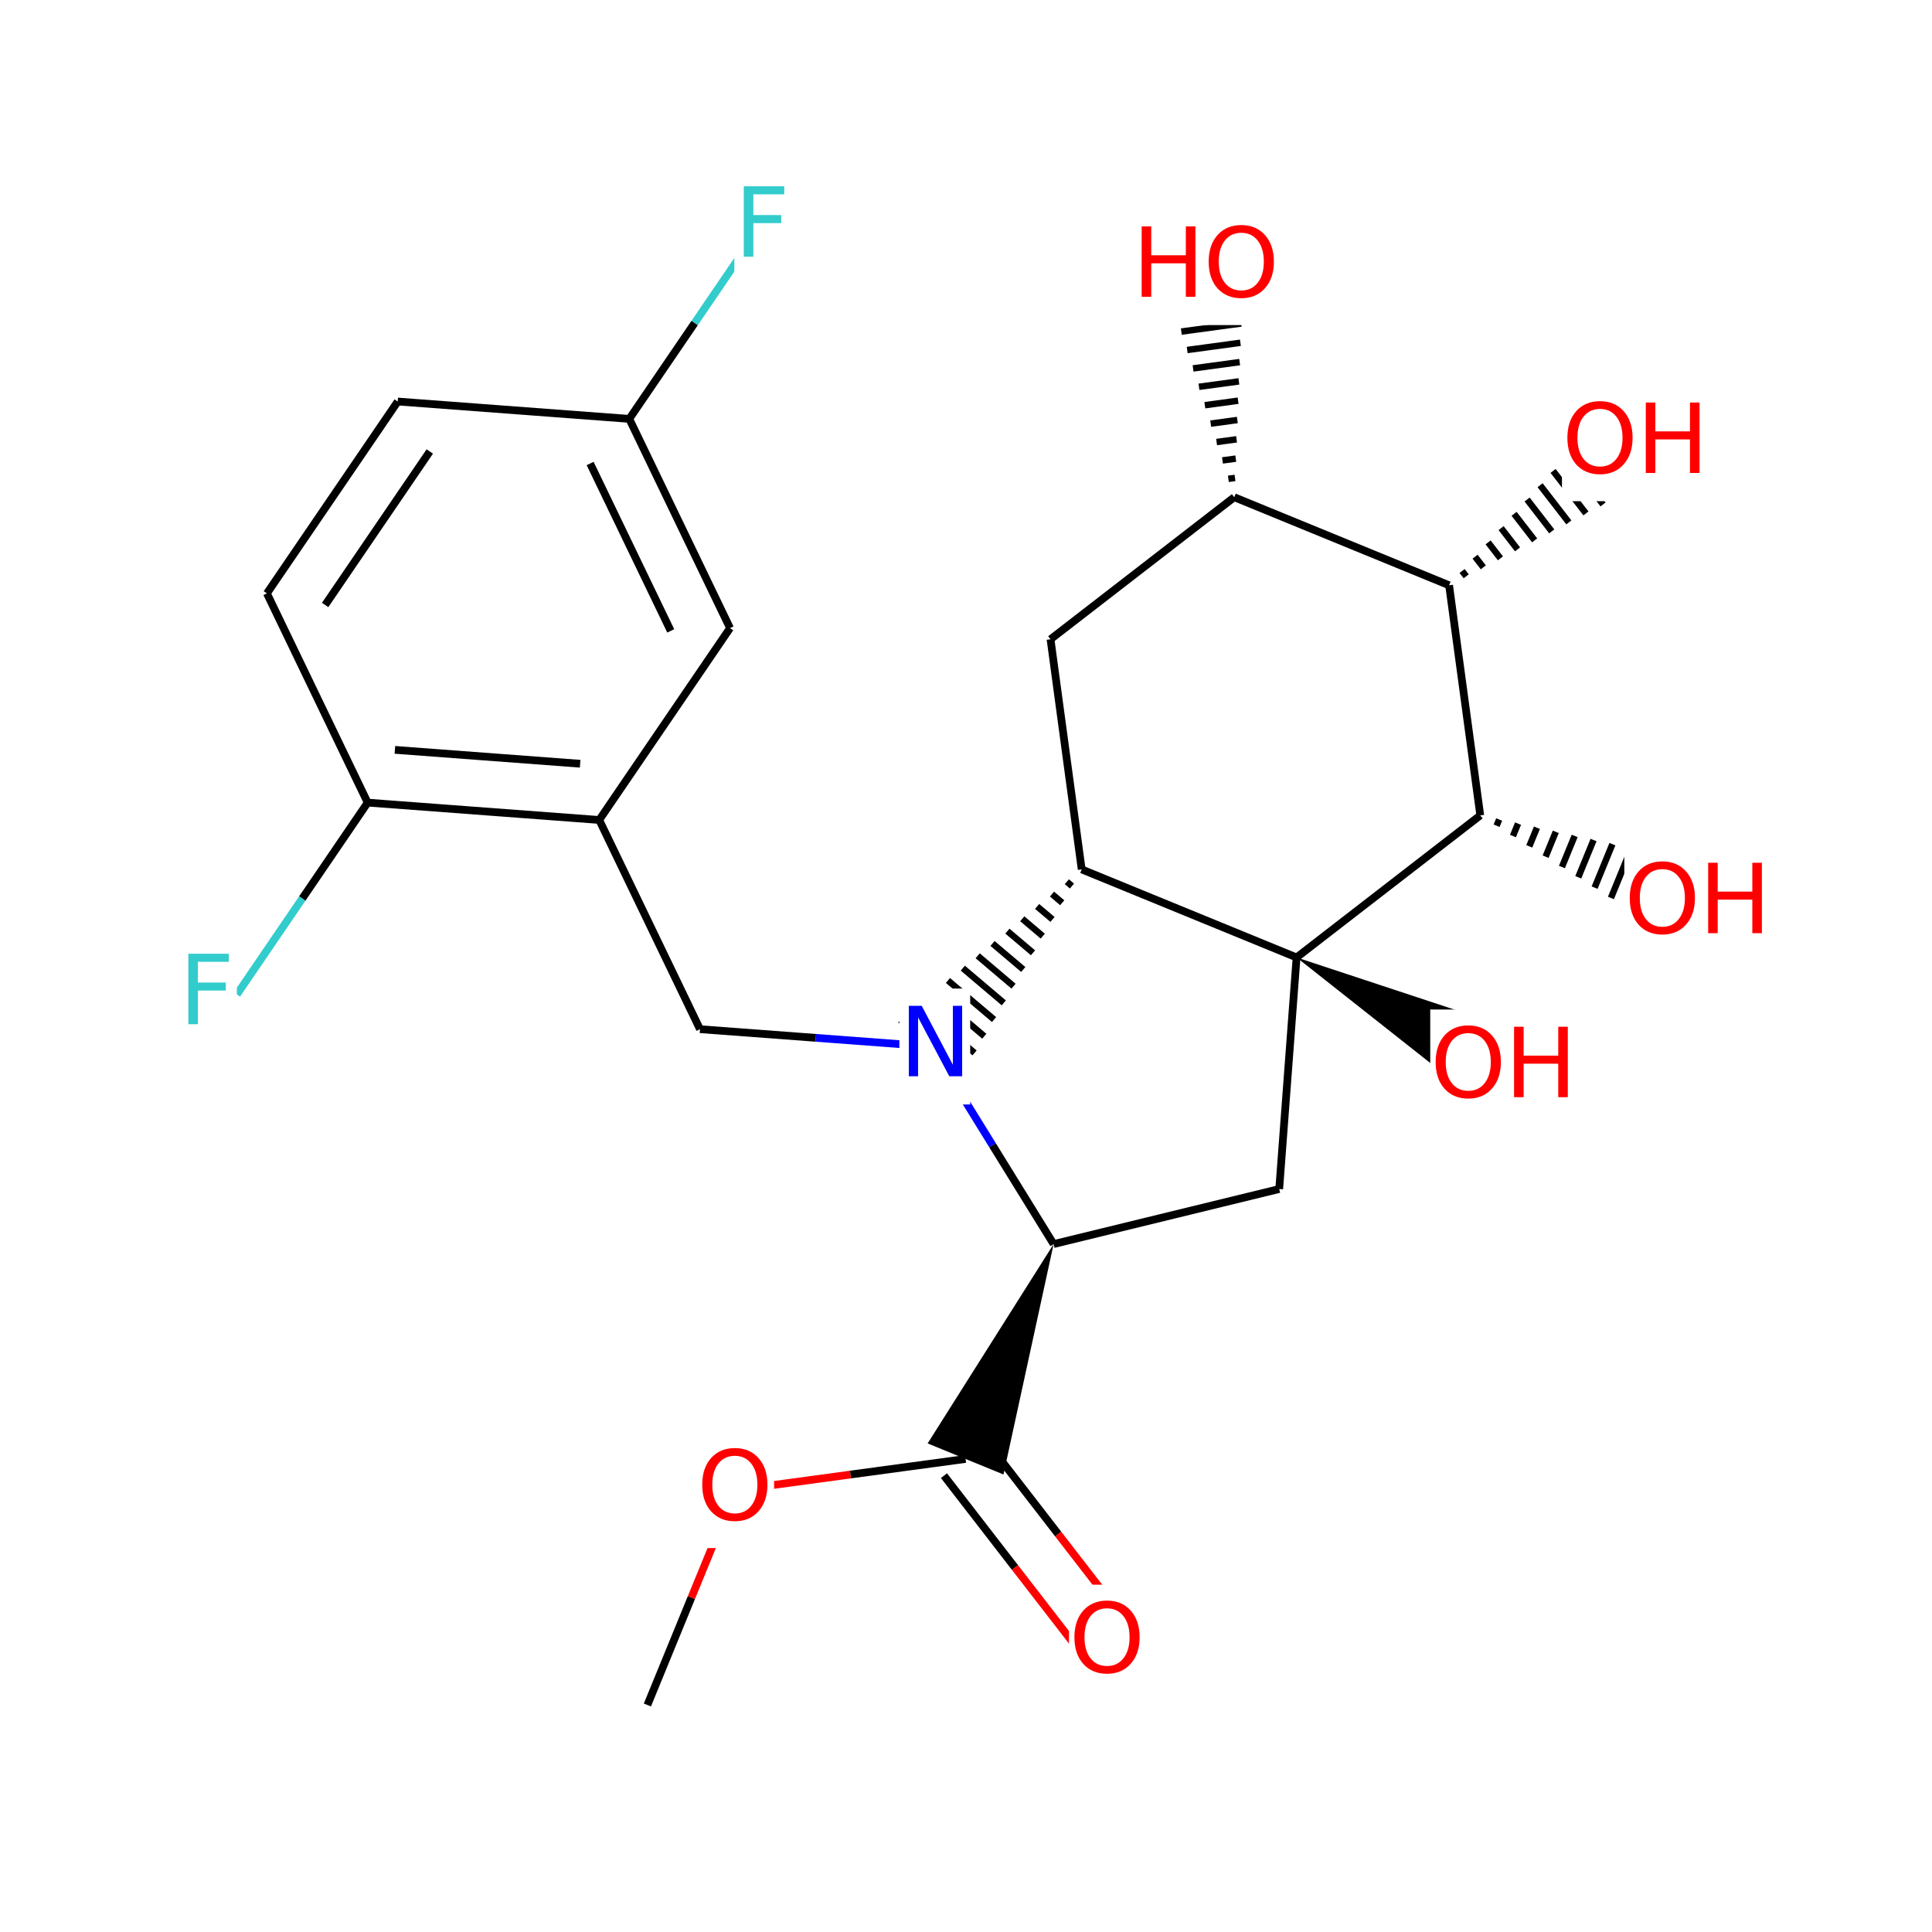 <svg xmlns="http://www.w3.org/2000/svg" xmlns:xlink="http://www.w3.org/1999/xlink" width="300pt" height="300pt" viewBox="0 0 300 300"><defs><symbol overflow="visible"><path d="M.75 2.656v-13.234h7.5V2.656zm.844-.844h5.812V-9.733H1.594zm0 0"/></symbol><symbol overflow="visible" id="a"><path d="M5.906-9.938c-1.074 0-1.93.403-2.562 1.204-.625.804-.938 1.898-.938 3.28 0 1.376.313 2.466.938 3.266.633.805 1.488 1.204 2.562 1.204 1.07 0 1.922-.4 2.547-1.204.633-.8.953-1.89.953-3.265 0-1.383-.32-2.477-.953-3.28-.625-.802-1.476-1.204-2.547-1.204zm0-1.203c1.532 0 2.754.515 3.672 1.546.926 1.03 1.39 2.414 1.39 4.14 0 1.72-.464 3.095-1.39 4.126C8.66-.298 7.438.22 5.906.22c-1.53 0-2.76-.51-3.687-1.532C1.3-2.345.843-3.723.843-5.452c0-1.728.457-3.11 1.375-4.142.925-1.03 2.155-1.547 3.686-1.547zm0 0"/></symbol><symbol overflow="visible" id="b"><path d="M1.47-10.938h2L8.31-1.78v-9.158H9.75V0h-2L2.906-9.14V0H1.47zm0 0"/></symbol><symbol overflow="visible" id="c"><path d="M1.47-10.938h6.28v1.25H2.953v3.22H7.28v1.25H2.954V0H1.47zm0 0"/></symbol><symbol overflow="visible" id="d"><path d="M1.47-10.938h1.483v4.485h5.375v-4.484h1.485V0H8.328v-5.203H2.953V0H1.47zm0 0"/></symbol></defs><g><path fill="#fff" d="M0 0h300v300H0z"/><path d="M100.527 264.75l6.836-16.684" stroke-width="1.2" stroke="#000" stroke-miterlimit="10" fill="none"/><path d="M107.363 248.066l6.836-16.68M114.2 231.387l17.866-2.422" stroke-width="1.2" stroke="#f00" stroke-miterlimit="10" fill="none"/><path d="M132.066 228.965l17.868-2.422" stroke-width="1.2" stroke="#000" stroke-miterlimit="10" fill="none"/><path d="M108.2 222.387h12v18h-12zm0 0" fill="#fff"/><use xlink:href="#a" x="108.199" y="236.001" fill="#f00"/><path d="M146.578 229.14l11.027 14.262" stroke-width="1.2" stroke="#000" stroke-miterlimit="10" fill="none"/><path d="M157.605 243.402l11.032 14.262" stroke-width="1.2" stroke="#f00" stroke-miterlimit="10" fill="none"/><path d="M153.29 223.95l11.026 14.26" stroke-width="1.2" stroke="#000" stroke-miterlimit="10" fill="none"/><path d="M164.316 238.21l11.032 14.263" stroke-width="1.2" stroke="#f00" stroke-miterlimit="10" fill="none"/><path d="M163.605 193.18l-19.562 30.953 11.777 4.824zm0 0"/><path d="M165.992 246.07h12v18h-12zm0 0" fill="#fff"/><use xlink:href="#a" x="165.992" y="259.685" fill="#f00"/><path d="M163.605 193.18l35.032-8.55" stroke-width="1.2" stroke="#000" stroke-miterlimit="10" fill="none"/><path d="M144.652 162.504l9.477 15.34" stroke-width="1.2" stroke="#00f" stroke-miterlimit="10" fill="none"/><path d="M154.13 177.844l9.475 15.336M198.637 184.63l2.695-35.958M201.332 148.672L167.965 135" stroke-width="1.2" stroke="#000" stroke-miterlimit="10" fill="none"/><path d="M201.332 148.672l28.738 22.69 6.032-11.206zm0 0"/><path d="M229.855 126.613l-28.523 22.06" stroke-width="1.2" stroke="#000" stroke-miterlimit="10" fill="none"/><path d="M167.965 135m-2.305 1.914l.793.676m-3.1 1.242l1.588 1.348m-3.897.57l2.387 2.02m-4.696-.106l3.184 2.7m-5.492-.782l3.976 3.37m-6.285-1.452l4.774 4.043m-7.077-2.13l5.566 4.72m-7.876-2.8l6.363 5.394m-8.672-3.48l7.16 6.07m-9.468-4.153l7.953 6.742m-10.262-4.824l8.75 7.414m-11.058-5.5l9.546 8.094m-10.02-7.7l9.708 8.23" stroke="#000" stroke-miterlimit="10" fill="none"/><path d="M167.965 135l-4.84-35.734" stroke-width="1.2" stroke="#000" stroke-miterlimit="10" fill="none"/><path d="M144.652 162.504l-17.98-1.348" stroke-width="1.2" stroke="#00f" stroke-miterlimit="10" fill="none"/><path d="M126.672 161.156l-17.977-1.344" stroke-width="1.2" stroke="#000" stroke-miterlimit="10" fill="none"/><path d="M139.652 153.504h11v18h-11zm0 0" fill="#fff"/><use xlink:href="#b" x="139.652" y="167.118" fill="#00f"/><path d="M108.695 159.813l-15.648-32.49M93.047 127.324L57.09 124.63M90.086 118.594l-28.766-2.156M113.36 97.53l-20.313 29.794M57.09 124.63L41.445 92.14M57.09 124.63l-10.156 14.897" stroke-width="1.2" stroke="#000" stroke-miterlimit="10" fill="none"/><path d="M46.934 139.527l-10.157 14.895" stroke-width="1.2" stroke="#3cc" stroke-miterlimit="10" fill="none"/><path d="M41.445 92.14L61.758 62.35M50.488 93.94l16.25-23.835M61.758 62.348l35.957 2.695M97.715 65.043L113.36 97.53M91.637 71.973l12.515 25.992M97.715 65.043l10.156-14.895" stroke-width="1.2" stroke="#000" stroke-miterlimit="10" fill="none"/><path d="M107.87 50.148l10.157-14.898" stroke-width="1.2" stroke="#3cc" stroke-miterlimit="10" fill="none"/><path d="M114.027 26.25h9v18h-9zm0 0" fill="#fff"/><use xlink:href="#c" x="114.027" y="39.864" fill="#3cc"/><path d="M27.777 145.422h9v18h-9zm0 0" fill="#fff"/><use xlink:href="#c" x="27.777" y="159.036" fill="#3cc"/><path d="M163.125 99.266l28.527-22.06M191.652 77.207l33.364 13.676" stroke-width="1.2" stroke="#000" stroke-miterlimit="10" fill="none"/><path d="M191.652 77.207m.118-2.996l-1.032.142m1.153-3.137l-2.066.277m2.188-3.277l-3.102.422m3.223-3.418l-4.137.557m4.254-3.558l-5.164.702m5.285-3.7l-6.198.84m6.32-3.835l-7.234.98m7.35-3.98l-8.264 1.12m8.386-4.117l-9.296 1.258m9.418-4.254l-10.332 1.4m10.453-4.4l-11.368 1.54m11.485-4.536l-12.4 1.68m12.427-2.297l-12.613 1.712" stroke="#000" stroke-miterlimit="10" fill="none"/><path d="M225.016 90.883l4.84 35.73" stroke-width="1.2" stroke="#000" stroke-miterlimit="10" fill="none"/><path d="M225.016 90.883m2.656-1.395l-.637-.824m3.293-.57l-1.277-1.65m3.934.255l-1.914-2.477m4.57 1.082l-2.55-3.3m5.207 1.905l-3.192-4.125m5.848 2.73l-3.828-4.95m6.484 3.552l-4.465-5.773m7.12 4.38l-5.105-6.6m7.762 5.204l-5.742-7.422m8.394 6.028l-6.375-8.246m9.03 6.85l-7.015-9.073m9.672 7.68l-7.653-9.9m8.2 9.614l-7.786-10.07M229.855 126.613m2.536 1.606l.4-.966m2.14 2.566l.79-1.93m1.745 3.532l1.187-2.895m1.348 4.5l1.582-3.86m.953 5.462l1.977-4.825m.558 6.425l2.375-5.79m.164 7.396l2.765-6.754m-.23 8.356l3.164-7.72m-.63 9.32l3.558-8.683m-1.023 10.286l3.957-9.644m-1.418 11.25l4.348-10.613m-1.813 12.215l4.74-11.578m-4.22 11.906l4.823-11.774" stroke="#000" stroke-miterlimit="10" fill="none"/><path d="M252.223 131.29h23v18h-23zm0 0" fill="#fff"/><g fill="#f00"><use xlink:href="#a" x="252.223" y="144.903"/><use xlink:href="#d" x="263.771" y="144.903"/></g><path d="M242.54 59.824h23v18h-23zm0 0" fill="#fff"/><g fill="#f00"><use xlink:href="#a" x="242.539" y="73.438"/><use xlink:href="#d" x="254.088" y="73.438"/></g><path d="M175.81 32.477h23v18h-23zm0 0" fill="#fff"/><g fill="#f00"><use xlink:href="#d" x="175.809" y="46.091"/><use xlink:href="#a" x="186.841" y="46.091"/></g><path d="M222.086 156.758h23v18h-23zm0 0" fill="#fff"/><g fill="#f00"><use xlink:href="#a" x="222.086" y="170.372"/><use xlink:href="#d" x="233.635" y="170.372"/></g></g></svg>